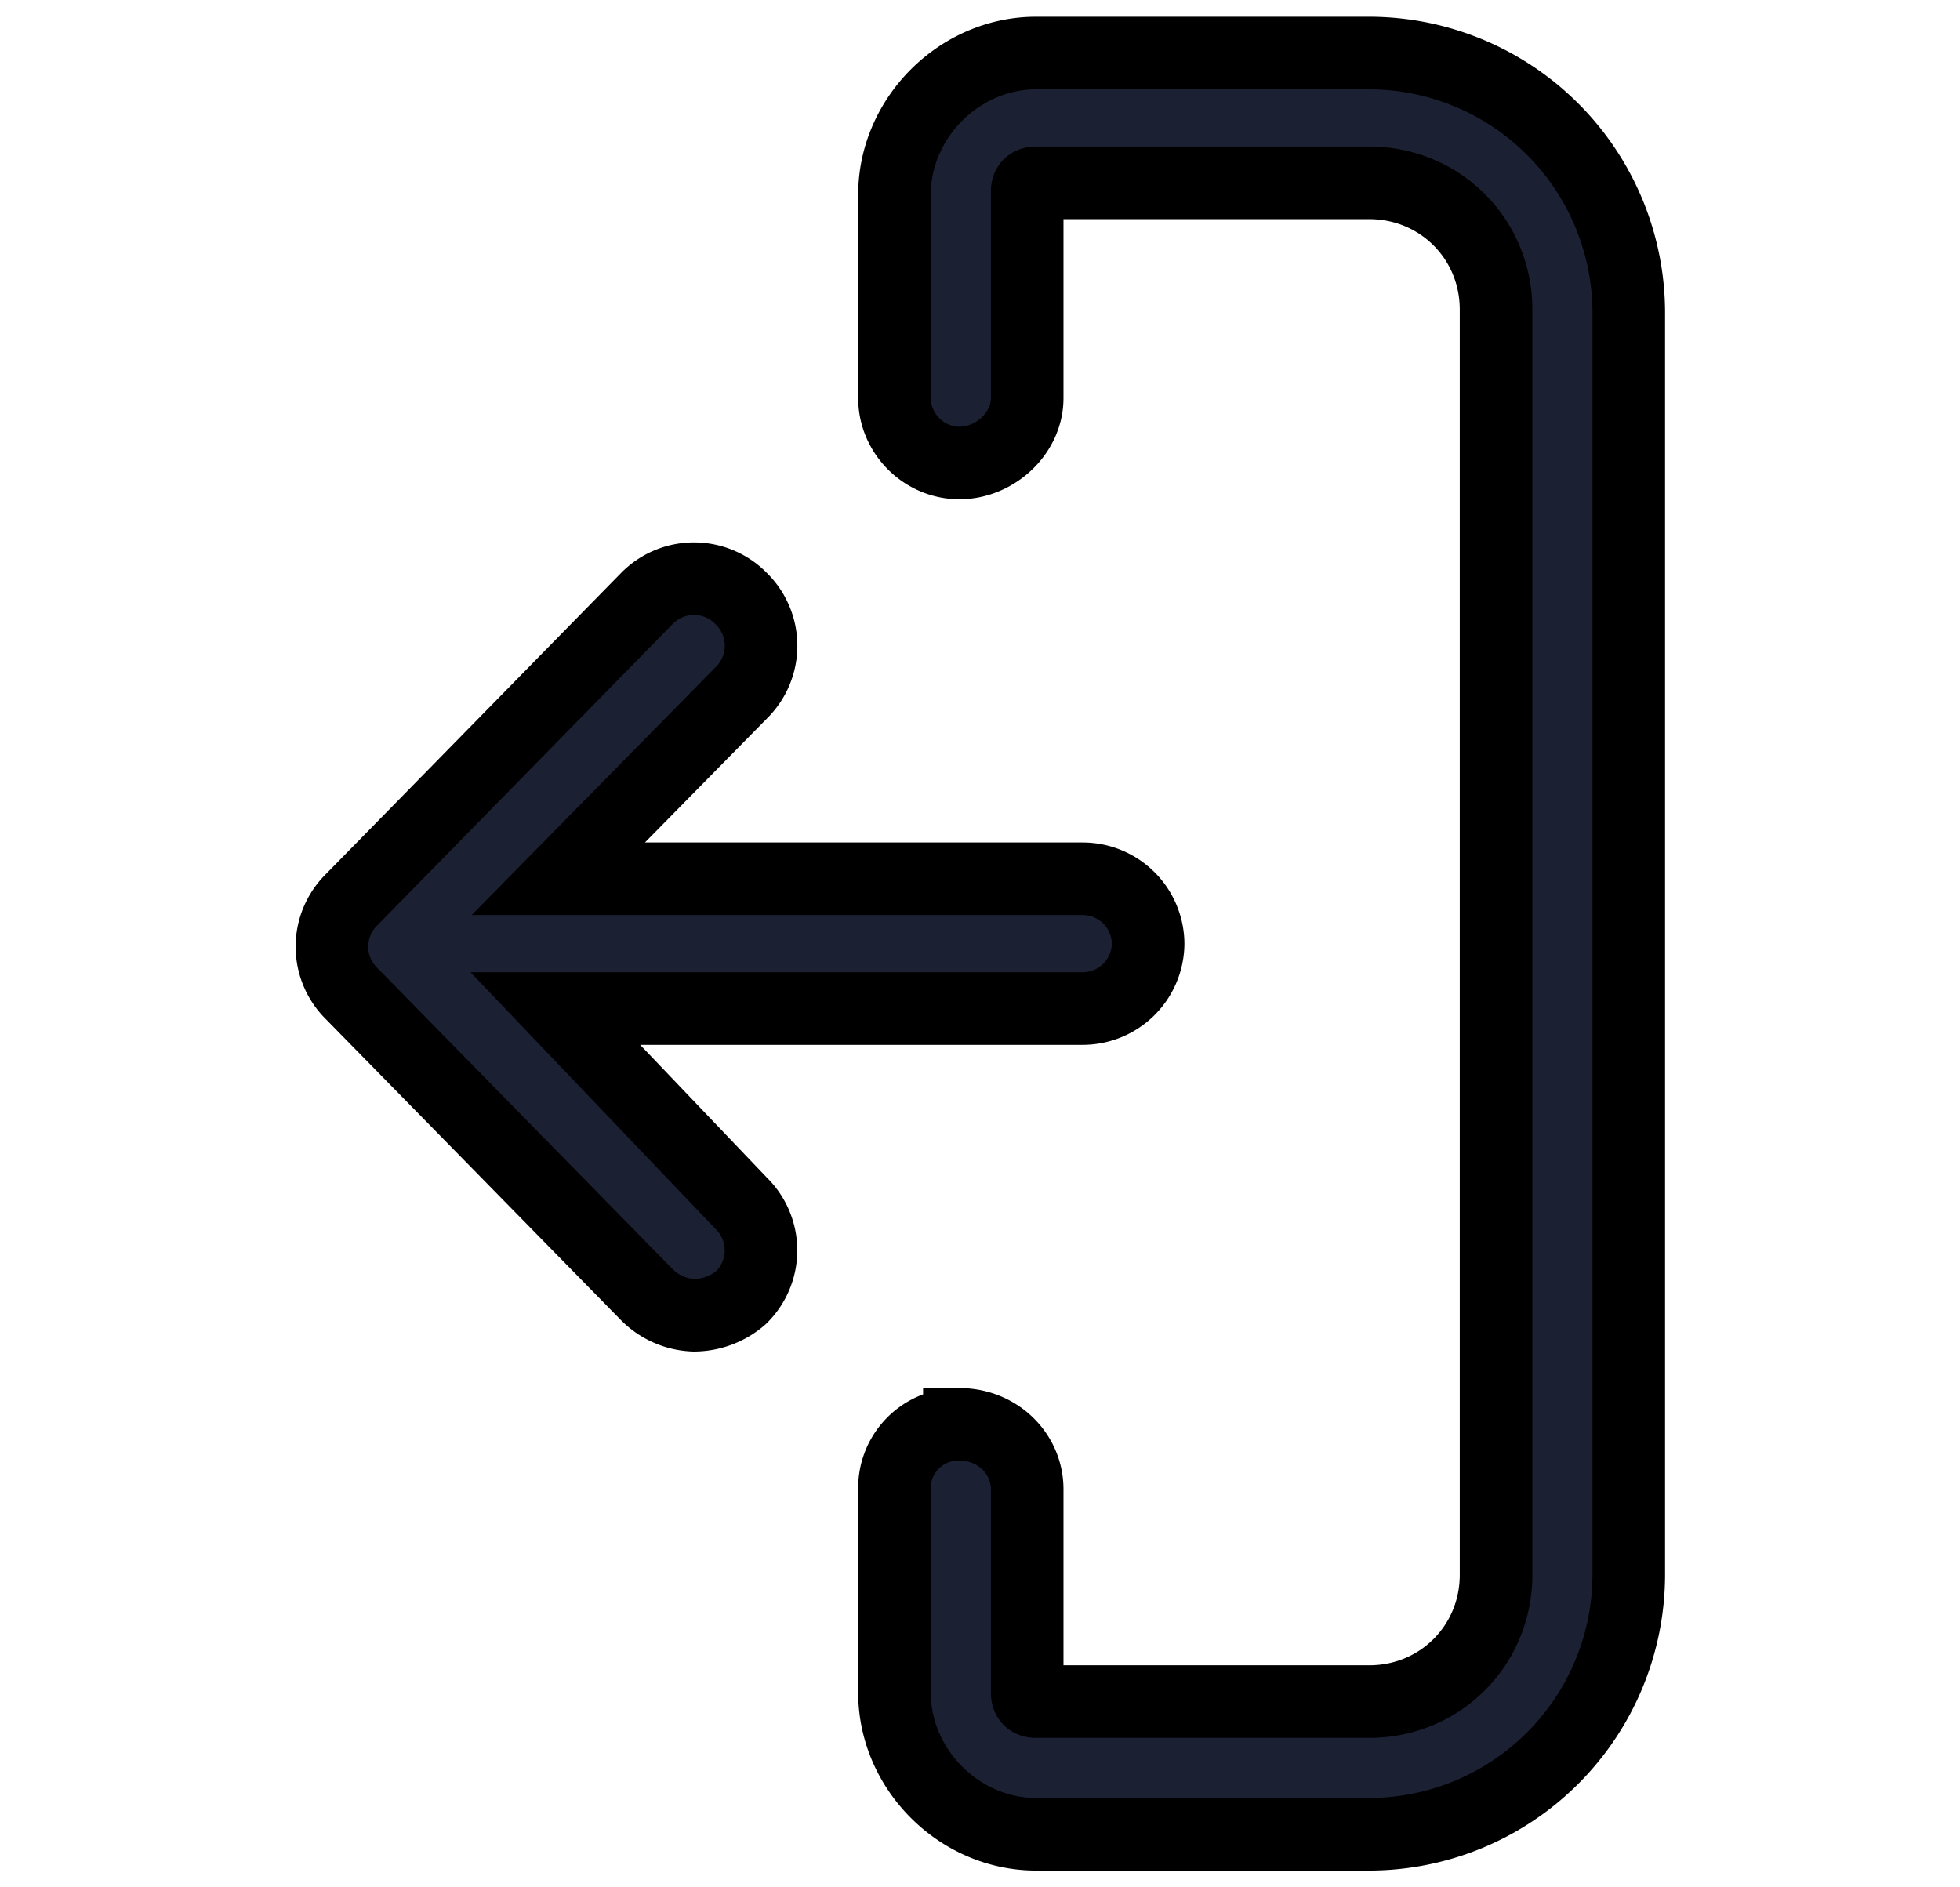 <svg xmlns="http://www.w3.org/2000/svg" width="27" height="26" fill="none">
  <g fill="#1C2033" stroke="currentColor">
    <path
      d="M18.862.731h-4.59c-1.056 0-1.95.894-1.95 1.95v2.803c0 .488.406.894.894.894.487 0 .934-.406.934-.894V2.641c0-.082.04-.122.122-.122h4.59c.975 0 1.747.772 1.747 1.747v17.428c0 .975-.772 1.747-1.747 1.747h-4.59c-.082 0-.122-.041-.122-.122v-2.803c0-.488-.406-.894-.934-.894a.876.876 0 0 0-.894.894v2.803c0 1.056.894 1.95 1.95 1.95h4.59a3.58 3.58 0 0 0 3.575-3.575V4.306A3.58 3.58 0 0 0 18.862.731Z" />
    <path
      d="M7.65 13.894h7.272a.902.902 0 0 0 .894-.894.902.902 0 0 0-.894-.894H7.691l2.519-2.56a.908.908 0 0 0 0-1.3.908.908 0 0 0-1.3 0l-4.063 4.145a.907.907 0 0 0 0 1.3l4.062 4.143a.959.959 0 0 0 .65.285.996.996 0 0 0 .65-.244.908.908 0 0 0 0-1.3L7.65 13.894Z" />
  </g>
</svg>